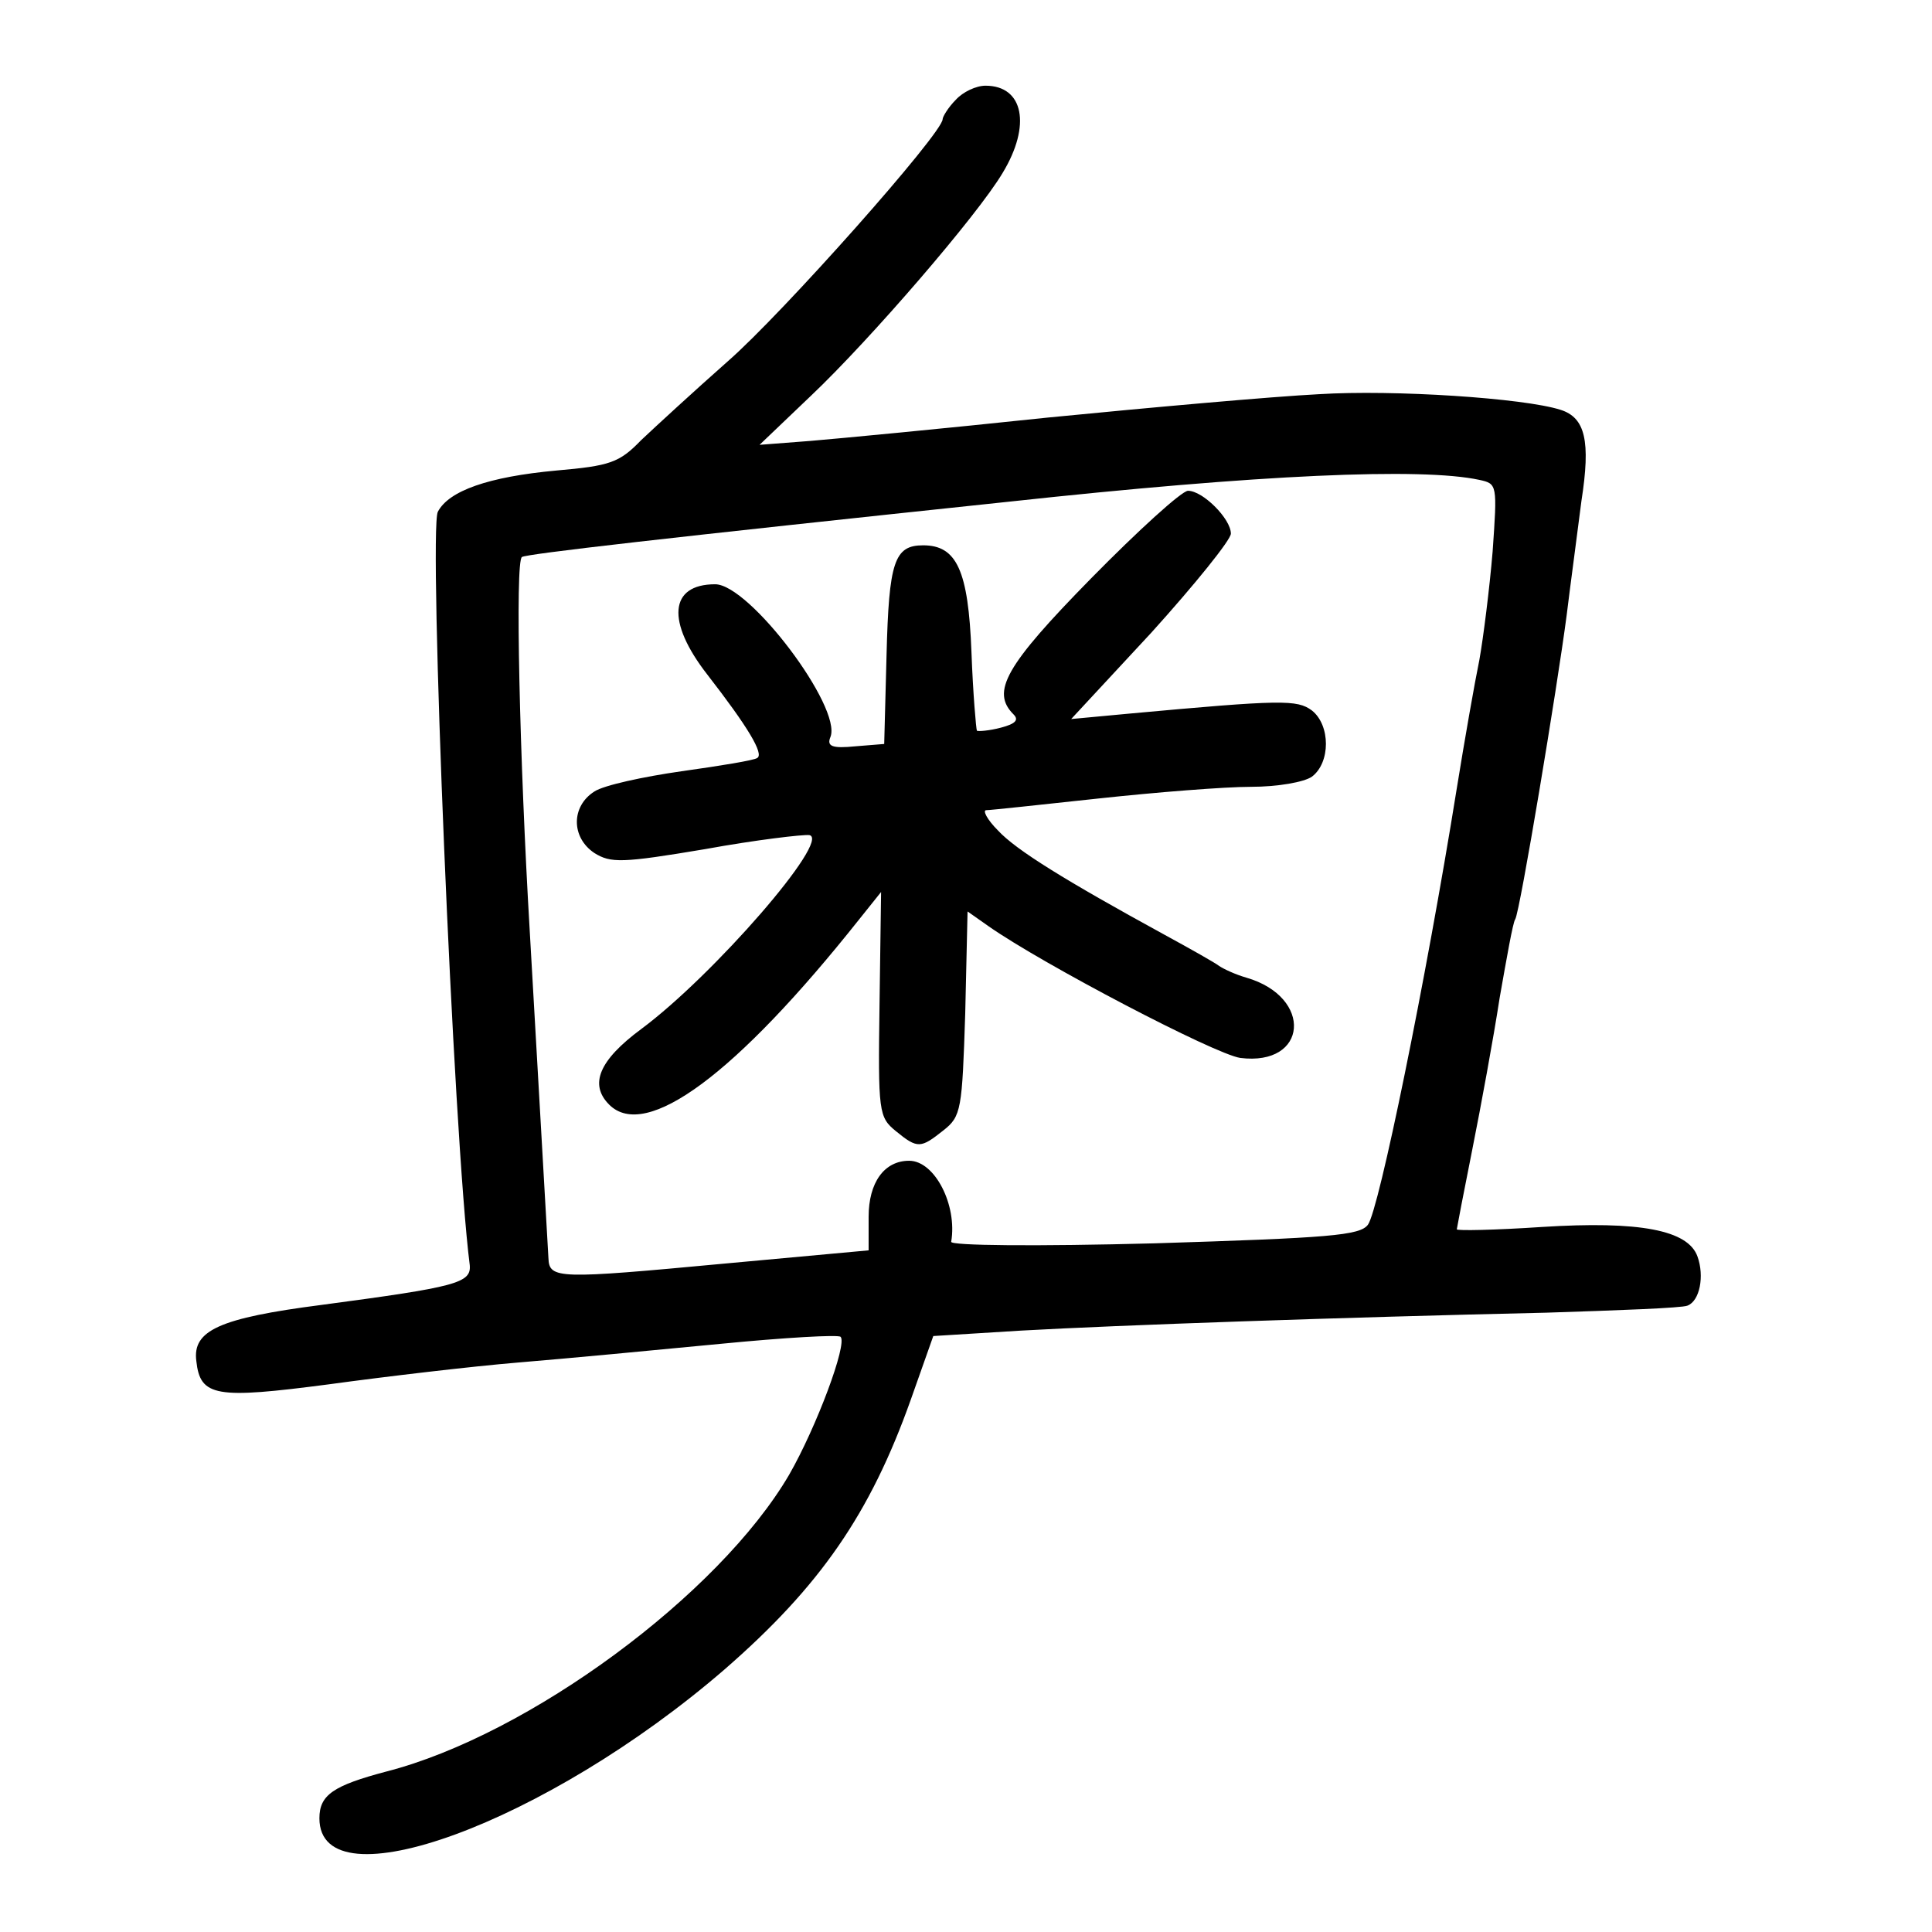 <?xml version="1.0" standalone="no"?>
<!DOCTYPE svg PUBLIC "-//W3C//DTD SVG 20010904//EN"
 "http://www.w3.org/TR/2001/REC-SVG-20010904/DTD/svg10.dtd">
<svg version="1.0" xmlns="http://www.w3.org/2000/svg"
 width="248pt" height="248pt" viewBox="0 0 248 248"
 preserveAspectRatio="xMidYMid meet">
<g transform="translate(0,248) scale(0.1,-0.1)"
fill="#000000" stroke="none">
<path d="M1227 2352 c-10 -10 -17 -22 -17 -25 0 -18 -206 -250 -276 -311 -43
-38 -93 -84 -111 -101 -28 -29 -40 -33 -109 -39 -87 -8 -138 -26 -152 -53 -12
-24 20 -803 41 -967 2 -23 -17 -28 -190 -51 -132 -17 -166 -33 -161 -72 5 -46
25 -49 170 -30 73 10 183 23 243 28 61 5 177 16 260 24 82 8 151 12 154 9 9
-9 -31 -116 -66 -177 -90 -154 -334 -334 -517 -381 -68 -18 -86 -30 -86 -60 0
-113 292 -6 520 191 123 107 187 200 239 346 l29 82 113 7 c125 7 409 17 674
23 93 3 174 6 181 9 16 6 22 38 13 63 -12 34 -74 46 -200 38 -60 -4 -109 -5
-109 -3 0 1 9 48 20 103 11 55 27 142 35 194 9 51 17 97 20 101 6 9 54 298 66
390 5 41 14 107 19 147 12 77 5 107 -27 117 -47 15 -214 26 -310 20 -59 -3
-216 -17 -348 -30 -132 -14 -269 -27 -305 -30 l-65 -5 66 63 c76 72 214 232
246 286 37 61 27 112 -22 112 -12 0 -29 -8 -38 -18z m672 -488 c23 -5 23 -6
17 -92 -4 -48 -12 -111 -17 -139 -6 -29 -19 -103 -29 -165 -40 -249 -100 -541
-114 -560 -10 -14 -50 -17 -274 -24 -152 -4 -262 -3 -261 2 8 47 -21 104 -54
104 -32 0 -52 -28 -52 -72 l0 -43 -185 -17 c-214 -20 -225 -20 -226 7 -4 68
-16 283 -24 420 -13 220 -19 475 -10 480 6 4 180 24 625 71 322 35 530 44 604
28z"/>
<path d="M1401 1738 c-111 -113 -129 -146 -100 -175 7 -7 3 -12 -16 -17 -15
-4 -29 -5 -31 -4 -1 2 -5 47 -7 101 -4 105 -19 137 -62 137 -37 0 -44 -21 -47
-141 l-3 -114 -37 -3 c-30 -3 -37 0 -32 12 15 38 -104 196 -148 196 -59 0 -63
-48 -10 -116 52 -67 73 -102 64 -107 -4 -3 -47 -10 -97 -17 -49 -7 -100 -18
-112 -26 -30 -19 -30 -59 0 -79 21 -13 35 -13 142 5 66 12 126 19 134 18 28
-6 -123 -180 -216 -249 -54 -40 -67 -71 -41 -97 47 -47 163 39 321 238 l28 35
-2 -144 c-2 -139 -1 -145 21 -163 28 -23 32 -22 61 1 23 18 24 27 28 150 l3
131 27 -19 c70 -49 290 -164 323 -169 87 -11 94 78 8 103 -14 4 -29 11 -35 15
-5 4 -37 22 -70 40 -128 70 -191 109 -214 134 -14 14 -20 26 -15 26 5 0 70 7
144 15 74 8 162 15 196 15 34 0 68 6 78 13 24 18 24 66 0 85 -19 14 -38 14
-234 -4 l-75 -7 103 111 c56 62 102 119 102 127 0 19 -36 55 -55 55 -8 0 -64
-51 -124 -112z"/>
</g>
</svg>
